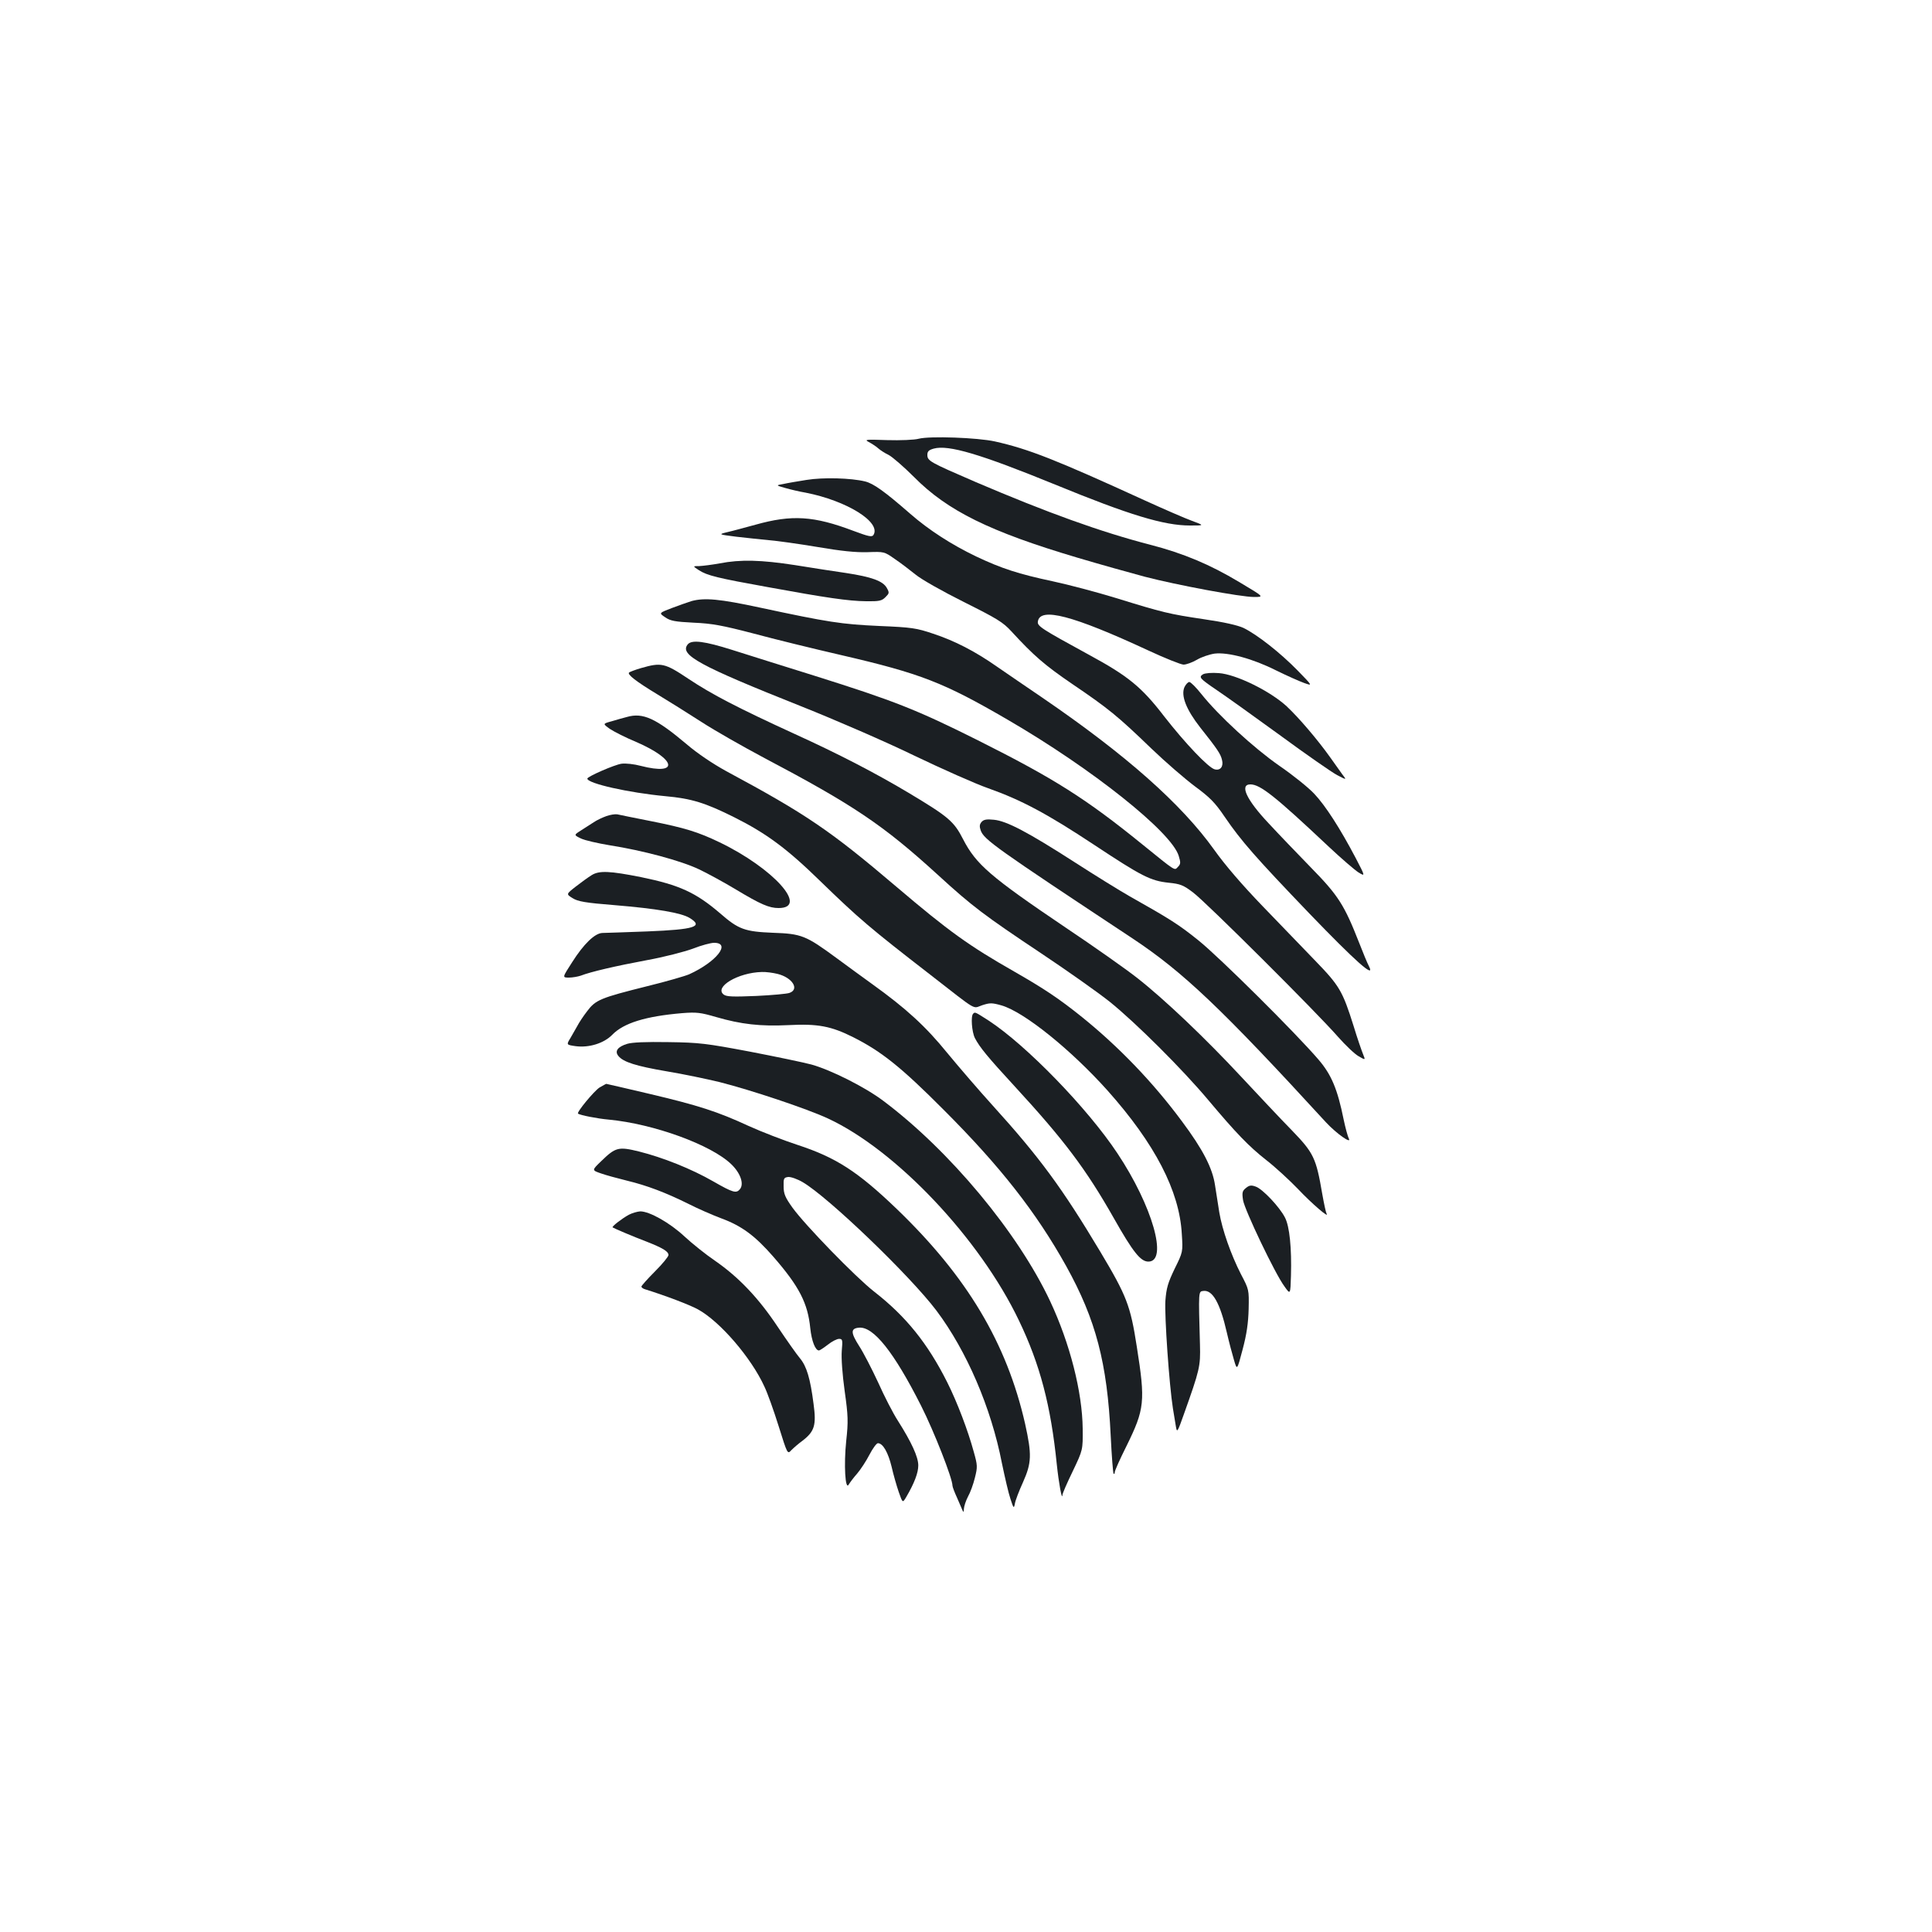 <?xml version="1.0" standalone="no"?>
<!DOCTYPE svg PUBLIC "-//W3C//DTD SVG 20010904//EN"
 "http://www.w3.org/TR/2001/REC-SVG-20010904/DTD/svg10.dtd">
<svg version="1.0" xmlns="http://www.w3.org/2000/svg"
 width="1000pt" height="1000pt" viewBox="0 0 1000 1000"
 preserveAspectRatio="xMidYMid meet">
<g transform="translate(0,1000) scale(0.1,-0.1)"
fill="#1b1f23" stroke="none">
<path d="M4755 7729 c-22 -6 -95 -9 -163 -7 -111 4 -120 3 -95 -10 15 -8 37
-22 48 -32 11 -10 36 -26 55 -35 19 -10 78 -61 131 -114 173 -175 393 -283
844 -417 121 -36 279 -80 350 -99 165 -43 497 -105 566 -105 53 0 53 0 -78 78
-150 90 -288 148 -458 192 -259 67 -535 167 -905 325 -238 103 -250 109 -250
141 0 18 8 25 33 32 76 21 241 -28 628 -186 385 -158 564 -212 698 -212 76 0
76 0 11 24 -36 13 -146 61 -245 106 -461 211 -601 266 -775 305 -90 20 -338
29 -395 14z"/>
<path d="M4175 7516 c-44 -7 -98 -16 -120 -21 -40 -7 -40 -7 10 -21 28 -8 75
-19 105 -24 214 -42 392 -153 351 -219 -8 -12 -25 -8 -103 21 -206 78 -319 85
-508 32 -52 -14 -117 -32 -144 -38 -49 -12 -49 -12 45 -24 52 -6 128 -14 169
-18 41 -3 154 -19 250 -35 122 -21 200 -29 261 -27 85 3 86 3 140 -35 30 -20
78 -57 108 -81 30 -25 140 -87 250 -142 172 -86 202 -104 246 -152 116 -126
171 -174 316 -273 186 -126 235 -166 408 -333 74 -71 176 -159 227 -197 76
-56 103 -83 153 -157 86 -126 161 -211 440 -502 234 -243 341 -339 307 -272
-8 15 -31 70 -51 122 -77 196 -107 244 -250 390 -72 74 -171 177 -219 229
-115 122 -151 201 -94 201 51 0 129 -62 404 -321 67 -63 137 -123 156 -135 35
-21 35 -21 -15 75 -81 154 -157 272 -215 333 -30 32 -111 97 -181 145 -132 92
-314 259 -403 371 -27 34 -55 62 -62 62 -7 0 -18 -12 -25 -26 -20 -44 9 -117
81 -209 88 -111 106 -137 113 -168 9 -34 -8 -57 -38 -49 -33 9 -152 134 -262
275 -116 151 -186 208 -387 317 -247 135 -270 149 -266 173 11 76 180 32 570
-149 88 -41 171 -74 184 -74 14 0 45 11 69 25 23 14 65 28 92 32 70 8 197 -26
318 -87 55 -27 120 -56 145 -65 45 -16 45 -16 -35 66 -89 91 -209 185 -279
219 -31 14 -101 30 -205 45 -181 27 -210 34 -456 110 -98 30 -245 69 -325 86
-178 38 -265 66 -398 129 -127 61 -245 137 -341 221 -132 115 -189 156 -233
167 -73 18 -217 22 -303 8z"/>
<path d="M3725 7084 c-38 -7 -86 -13 -105 -14 -35 0 -35 0 -3 -21 43 -28 97
-41 358 -88 301 -55 416 -72 508 -73 68 -1 81 2 100 21 20 20 21 23 7 48 -20
36 -79 57 -210 77 -58 8 -177 27 -265 41 -175 27 -282 30 -390 9z"/>
<path d="M3580 6889 c-19 -6 -65 -22 -102 -36 -68 -26 -68 -26 -35 -48 27 -19
51 -23 147 -28 95 -4 149 -14 310 -56 107 -29 312 -79 455 -112 410 -95 529
-141 862 -335 437 -254 847 -581 884 -704 11 -35 10 -43 -4 -57 -19 -19 -6
-28 -185 117 -291 236 -455 340 -852 539 -316 158 -433 204 -840 332 -162 51
-356 111 -430 135 -142 45 -209 54 -230 29 -45 -54 57 -110 590 -322 173 -69
434 -182 580 -253 146 -70 319 -147 385 -170 172 -61 305 -132 547 -292 248
-164 293 -187 387 -197 60 -6 76 -12 127 -51 67 -50 643 -624 749 -746 39 -44
87 -90 107 -101 36 -21 36 -21 23 11 -7 17 -30 83 -49 146 -57 181 -73 208
-199 338 -62 64 -185 192 -273 283 -104 108 -192 210 -249 290 -170 238 -457
492 -890 788 -82 56 -188 128 -234 160 -114 80 -219 134 -331 171 -86 29 -110
33 -280 40 -195 9 -261 19 -616 95 -209 45 -287 52 -354 34z"/>
<path d="M3318 6542 c-31 -9 -59 -20 -62 -23 -10 -10 36 -46 145 -112 58 -35
162 -100 230 -144 68 -44 212 -126 319 -183 468 -247 620 -349 904 -608 178
-163 239 -209 536 -407 135 -90 295 -203 355 -251 135 -109 376 -349 510 -509
143 -170 209 -239 301 -311 45 -35 119 -103 164 -150 69 -73 164 -155 146
-125 -3 4 -13 50 -22 101 -32 187 -44 212 -158 330 -57 58 -173 182 -260 275
-186 200 -399 403 -541 514 -56 44 -223 162 -371 261 -388 262 -462 326 -529
456 -47 92 -75 116 -275 236 -175 105 -370 206 -601 311 -288 132 -425 203
-545 283 -124 83 -141 86 -246 56z"/>
<path d="M6227 6510 c-24 -15 -17 -22 71 -82 42 -28 189 -133 325 -232 136
-100 270 -193 298 -208 50 -26 50 -26 26 5 -13 18 -41 57 -62 87 -64 90 -161
204 -225 264 -87 80 -263 166 -351 172 -37 3 -71 0 -82 -6z"/>
<path d="M3245 6289 c-16 -4 -52 -14 -78 -22 -48 -13 -48 -13 -10 -40 21 -14
82 -45 135 -67 209 -90 226 -176 24 -124 -33 9 -78 14 -99 11 -36 -5 -176 -66
-177 -77 0 -25 213 -73 404 -91 134 -12 206 -34 356 -109 166 -83 273 -162
445 -330 201 -195 256 -242 570 -485 252 -196 217 -175 269 -158 40 13 50 13
100 -1 117 -34 359 -229 549 -441 245 -275 372 -520 384 -742 6 -93 6 -93 -37
-180 -35 -73 -43 -100 -48 -166 -5 -80 20 -437 39 -557 6 -36 13 -80 16 -97 5
-30 9 -23 40 65 83 233 87 249 84 362 -8 280 -8 275 17 278 48 7 87 -62 122
-215 11 -48 28 -112 37 -142 16 -55 16 -55 45 55 21 79 29 136 31 209 2 100 2
100 -40 180 -52 102 -97 230 -112 320 -6 39 -16 101 -22 140 -13 89 -63 186
-172 332 -149 201 -326 385 -517 539 -117 94 -193 145 -350 235 -235 134 -337
207 -610 439 -341 290 -467 376 -880 598 -71 39 -150 92 -206 140 -159 134
-226 165 -309 141z"/>
<path d="M3139 5776 c-20 -7 -50 -21 -66 -32 -16 -10 -46 -30 -67 -43 -36 -23
-36 -23 1 -41 21 -10 88 -25 148 -35 172 -27 370 -80 464 -125 46 -22 132 -69
190 -104 128 -77 172 -96 221 -96 158 0 -27 206 -305 340 -112 54 -181 75
-357 110 -84 17 -162 32 -173 35 -11 2 -36 -2 -56 -9z"/>
<path d="M5080 5745 c-10 -12 -11 -23 -4 -43 17 -48 78 -91 784 -558 263 -174
463 -364 1004 -954 54 -58 135 -115 117 -82 -5 10 -17 53 -26 96 -32 159 -64
234 -130 311 -119 139 -512 529 -620 616 -104 84 -149 112 -360 231 -49 28
-177 107 -284 176 -241 155 -351 213 -417 219 -38 4 -53 1 -64 -12z"/>
<path d="M3062 5470 c-18 -11 -55 -38 -82 -59 -50 -39 -50 -39 -16 -60 27 -17
66 -24 217 -36 219 -18 345 -40 388 -66 74 -45 28 -60 -218 -70 -113 -4 -218
-8 -233 -8 -39 -1 -97 -57 -157 -152 -51 -79 -51 -79 -16 -79 18 0 46 5 61 10
51 20 180 50 341 80 89 16 197 44 240 60 43 17 92 30 109 30 90 0 12 -99 -129
-163 -21 -9 -117 -37 -215 -61 -244 -61 -269 -71 -313 -130 -21 -27 -43 -61
-50 -75 -8 -14 -24 -42 -36 -63 -22 -36 -22 -36 27 -43 69 -9 146 15 189 59
59 61 173 96 362 112 75 6 96 3 175 -20 131 -38 230 -49 375 -42 151 8 221 -5
336 -63 145 -73 248 -155 468 -376 292 -292 478 -529 634 -809 153 -276 212
-500 230 -878 5 -104 12 -193 15 -196 3 -3 6 1 6 8 0 8 27 68 60 134 95 193
99 231 54 516 -33 213 -52 262 -190 493 -197 329 -314 488 -556 755 -68 75
-174 198 -235 272 -112 138 -214 231 -388 356 -44 32 -127 92 -185 135 -159
117 -181 126 -330 131 -144 6 -177 17 -272 100 -126 108 -210 147 -410 188
-161 32 -217 35 -256 10z m963 -511 c76 -19 114 -79 62 -98 -12 -5 -90 -12
-172 -16 -122 -5 -154 -4 -169 7 -51 39 74 114 197 117 21 1 58 -4 82 -10z"/>
<path d="M5037 4753 c-13 -12 -7 -94 9 -126 25 -48 66 -98 207 -251 254 -276
368 -427 512 -681 100 -177 139 -225 179 -225 103 0 21 288 -160 560 -155 234
-472 560 -666 687 -72 46 -71 46 -81 36z"/>
<path d="M3246 4597 c-49 -15 -66 -38 -45 -63 25 -31 91 -52 249 -79 85 -14
209 -40 275 -56 162 -41 450 -137 560 -188 352 -163 786 -621 989 -1046 109
-227 165 -439 196 -745 10 -95 27 -189 29 -159 0 9 25 65 54 125 52 109 52
109 51 219 -2 190 -66 441 -168 659 -167 356 -520 780 -864 1038 -94 71 -271
160 -372 188 -41 11 -185 41 -320 67 -223 42 -261 47 -420 49 -118 2 -188 -1
-214 -9z"/>
<path d="M3103 4371 c-28 -18 -120 -129 -111 -135 9 -8 101 -26 158 -31 234
-22 532 -131 635 -231 48 -46 67 -102 45 -129 -19 -23 -35 -19 -138 40 -113
65 -261 124 -385 155 -106 26 -121 22 -195 -50 -49 -47 -49 -47 -3 -63 25 -9
87 -26 136 -38 104 -25 201 -62 318 -120 45 -23 122 -57 170 -75 106 -39 175
-90 270 -199 134 -154 178 -240 191 -370 7 -66 26 -115 45 -115 4 0 25 14 46
30 21 17 47 30 58 30 18 0 19 -5 14 -62 -3 -38 3 -122 15 -208 18 -128 19
-158 8 -258 -13 -124 -5 -259 13 -226 6 10 25 36 43 56 18 21 47 65 64 98 17
33 37 60 44 60 26 0 53 -48 71 -122 9 -40 26 -99 37 -131 20 -57 20 -57 39
-25 42 72 62 125 62 163 0 44 -35 120 -106 232 -24 37 -70 126 -102 198 -33
71 -77 156 -98 188 -44 69 -45 91 -1 95 75 7 181 -126 322 -405 67 -133 162
-375 162 -413 0 -6 11 -35 24 -63 12 -29 26 -59 29 -67 3 -9 6 -5 6 10 1 14
10 42 21 63 12 21 28 65 36 98 14 56 14 64 -6 135 -30 110 -85 255 -137 359
-101 201 -213 341 -379 470 -97 76 -357 344 -422 434 -38 53 -46 72 -46 110
-1 42 1 46 24 49 14 1 48 -11 75 -27 132 -77 556 -484 693 -666 155 -207 282
-500 338 -789 15 -72 34 -155 44 -184 16 -50 18 -51 23 -25 2 15 21 65 42 111
45 101 46 143 11 302 -95 418 -300 762 -665 1113 -201 193 -314 266 -513 331
-73 24 -187 68 -253 98 -160 74 -258 106 -517 167 -119 28 -218 51 -220 51 -2
0 -17 -9 -35 -19z"/>
<path d="M6449 3851 c-19 -15 -21 -24 -15 -63 8 -50 165 -380 214 -446 31 -44
31 -44 34 55 4 142 -7 255 -31 301 -28 55 -116 148 -151 160 -24 9 -34 7 -51
-7z"/>
<path d="M3254 3712 c-36 -20 -89 -61 -83 -65 9 -6 108 -48 174 -73 84 -33
115 -51 115 -70 0 -8 -31 -46 -70 -85 -38 -38 -70 -74 -70 -78 0 -5 8 -11 18
-14 109 -34 232 -81 274 -104 114 -62 277 -251 345 -401 15 -31 48 -123 73
-203 46 -147 46 -147 66 -125 11 11 37 34 58 49 62 48 72 80 57 190 -17 133
-36 195 -70 236 -17 20 -69 94 -116 164 -99 149 -202 257 -325 342 -47 32
-117 88 -157 125 -76 71 -181 130 -229 130 -16 -1 -43 -9 -60 -18z"/>
</g>
</svg>
